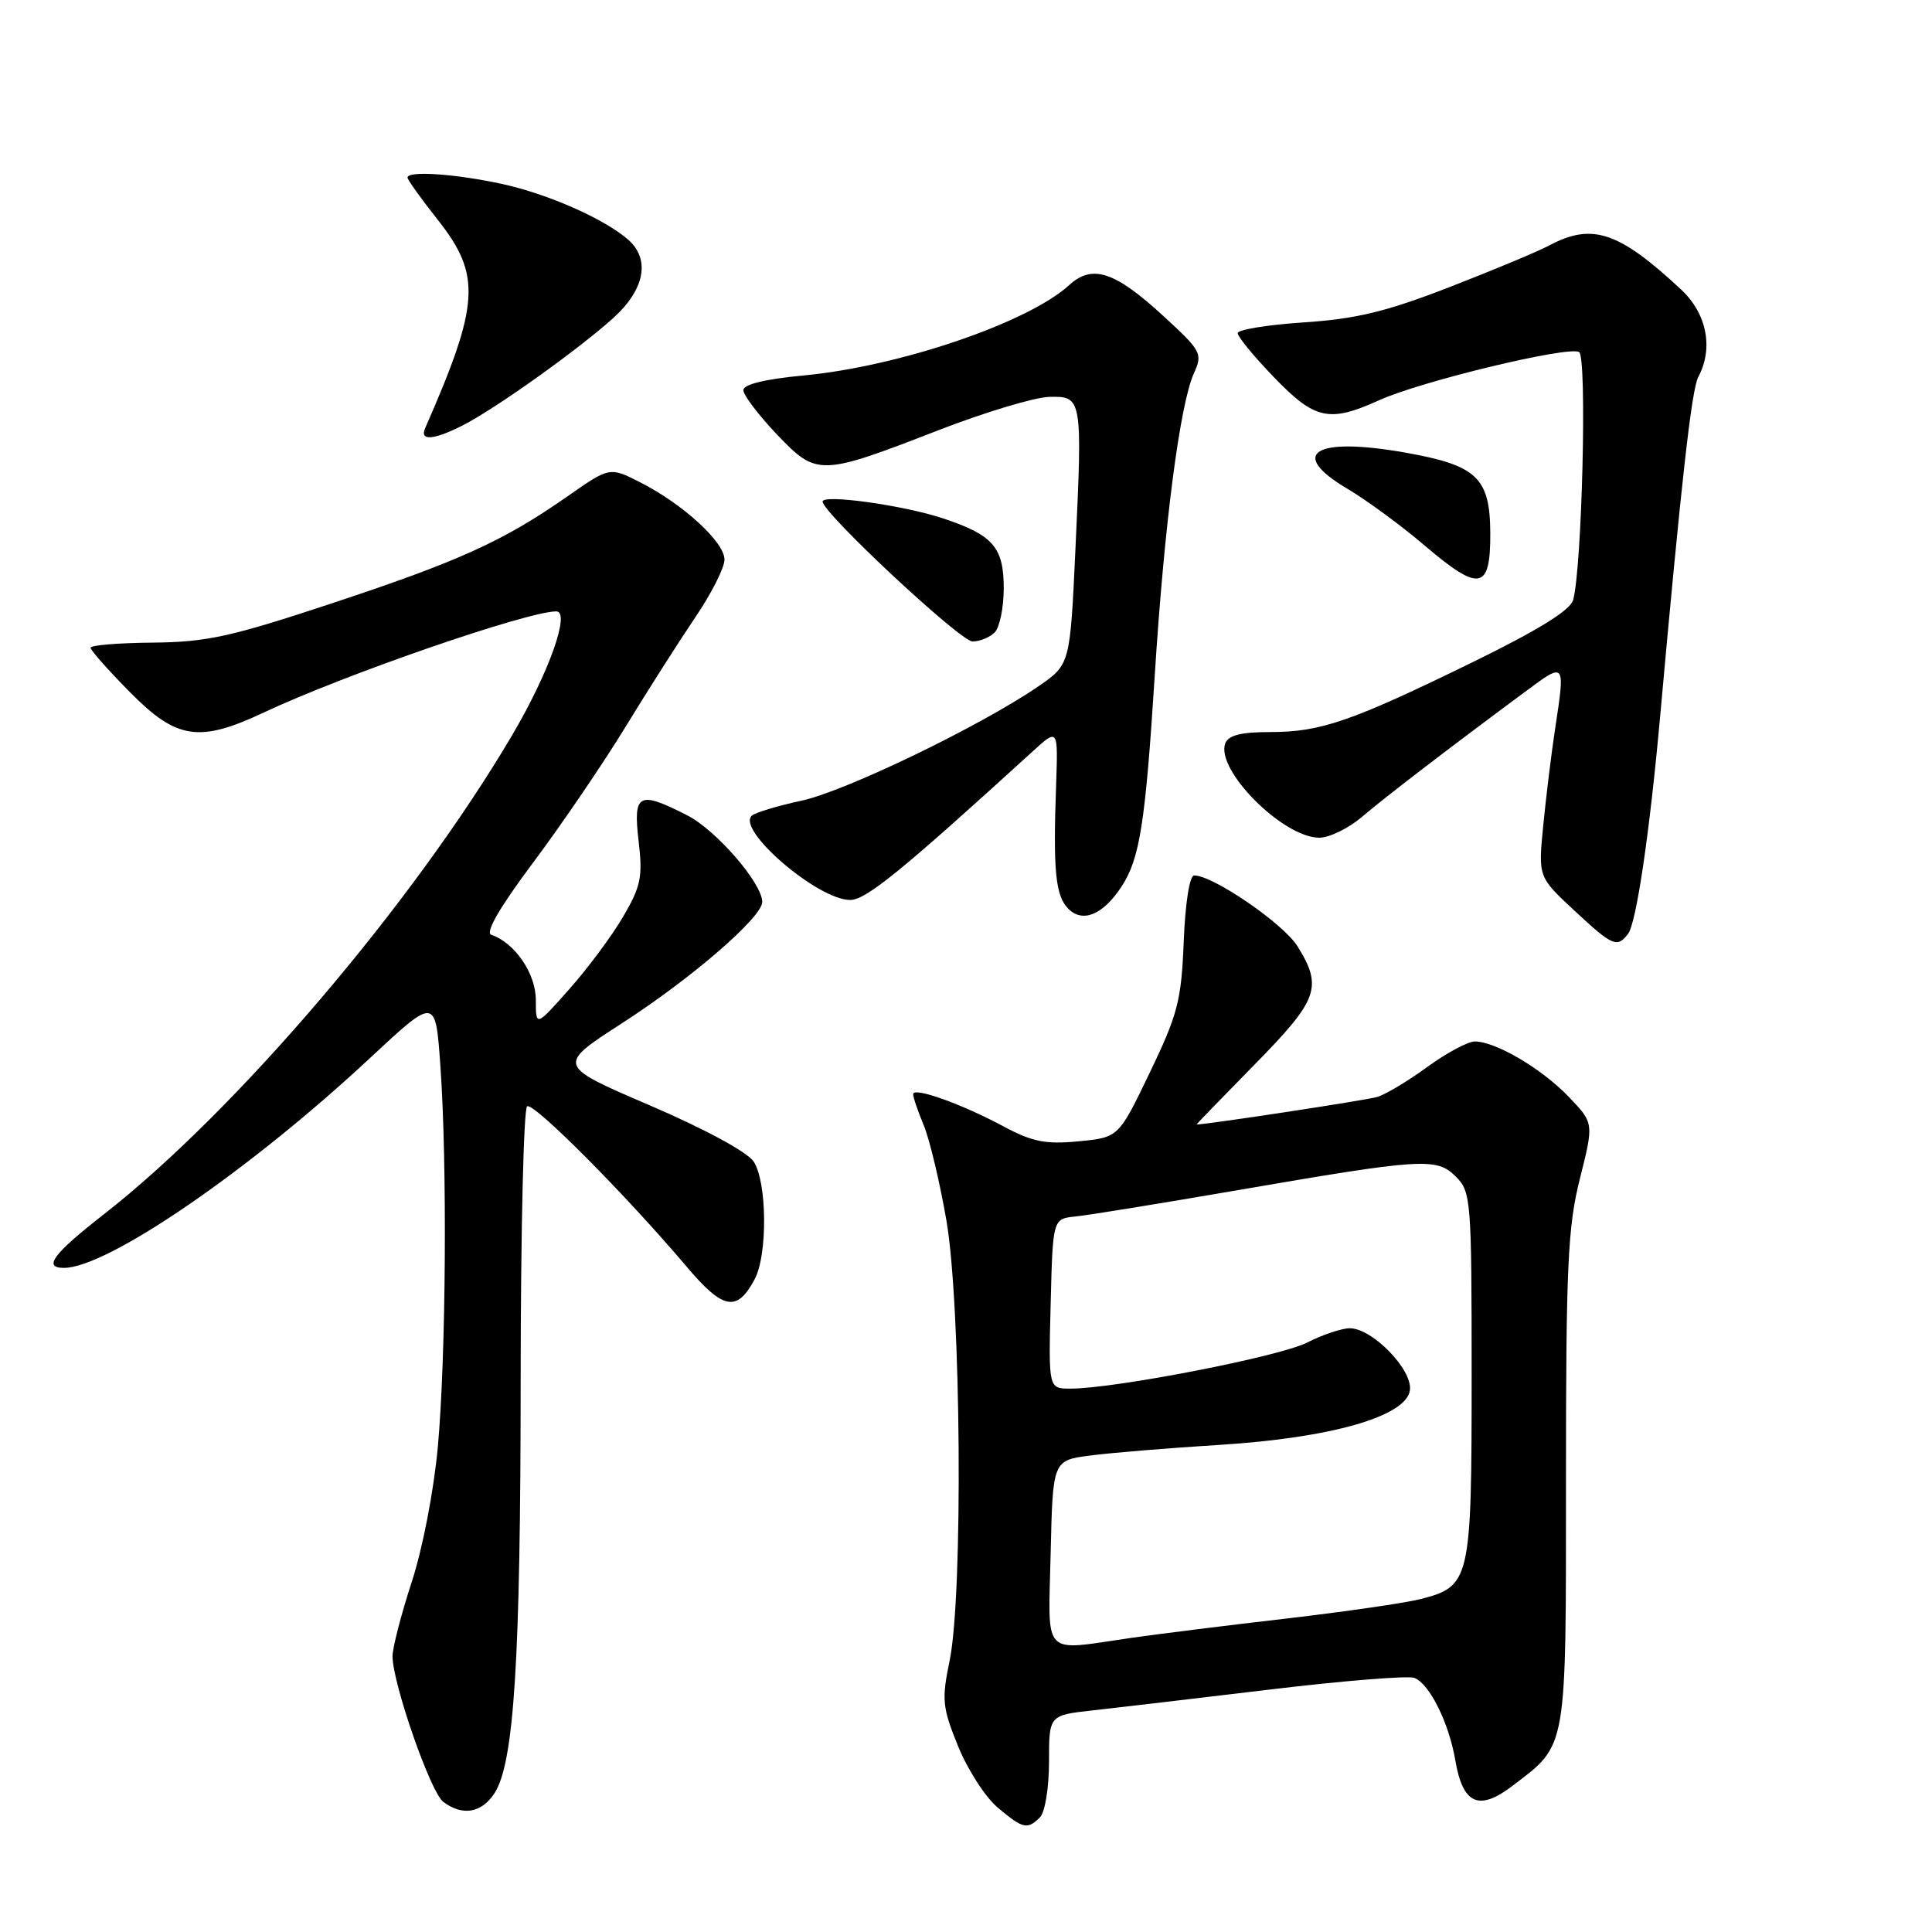 <?xml version="1.0" encoding="UTF-8" standalone="no"?>
<!DOCTYPE svg PUBLIC "-//W3C//DTD SVG 1.1//EN" "http://www.w3.org/Graphics/SVG/1.1/DTD/svg11.dtd" >
<svg xmlns="http://www.w3.org/2000/svg" xmlns:xlink="http://www.w3.org/1999/xlink" version="1.1" viewBox="0 0 256 256">
 <g >
 <path fill="currentColor"
d=" M 137.80 240.80 C 138.47 240.13 139.00 236.90 139.00 233.44 C 139.00 227.28 139.00 227.28 144.75 226.64 C 147.91 226.29 158.47 225.05 168.21 223.88 C 177.95 222.71 186.59 222.01 187.41 222.33 C 189.41 223.10 191.98 228.25 192.83 233.22 C 193.83 239.09 195.95 240.04 200.43 236.62 C 207.71 231.07 207.50 232.26 207.50 196.04 C 207.50 167.68 207.74 162.56 209.35 156.15 C 211.20 148.81 211.20 148.81 207.85 145.32 C 204.29 141.60 198.17 138.00 195.42 138.00 C 194.51 138.00 191.68 139.52 189.13 141.37 C 186.59 143.23 183.60 145.02 182.50 145.35 C 181.09 145.78 159.93 149.00 158.55 149.00 C 158.49 149.00 161.94 145.44 166.22 141.08 C 174.68 132.47 175.29 130.82 171.94 125.41 C 170.08 122.40 160.76 116.00 158.23 116.00 C 157.63 116.00 157.05 119.65 156.85 124.75 C 156.54 132.58 156.06 134.41 152.36 142.11 C 148.22 150.72 148.22 150.72 142.92 151.23 C 138.58 151.65 136.80 151.30 133.06 149.30 C 127.40 146.26 121.00 143.98 121.00 144.99 C 121.00 145.41 121.63 147.27 122.41 149.13 C 123.18 150.98 124.53 156.66 125.41 161.75 C 127.35 173.04 127.63 211.33 125.83 220.05 C 124.76 225.22 124.86 226.23 126.95 231.38 C 128.21 234.48 130.57 238.15 132.20 239.51 C 135.56 242.34 136.13 242.47 137.80 240.80 Z  M 65.51 237.63 C 68.12 233.64 68.98 220.04 68.99 182.81 C 69.00 163.18 69.38 146.88 69.85 146.59 C 70.73 146.05 82.93 158.32 91.00 167.86 C 95.84 173.57 97.65 173.90 100.00 169.50 C 101.73 166.26 101.64 156.60 99.86 153.91 C 99.01 152.64 93.36 149.58 86.09 146.46 C 73.76 141.17 73.76 141.17 82.44 135.57 C 91.64 129.63 101.00 121.54 101.00 119.51 C 101.00 117.04 94.90 109.99 91.05 108.03 C 84.60 104.74 83.88 105.12 84.62 111.44 C 85.18 116.20 84.92 117.45 82.56 121.48 C 81.08 124.01 77.87 128.33 75.43 131.07 C 71.00 136.07 71.00 136.07 71.00 132.49 C 71.00 128.99 68.20 124.90 65.10 123.87 C 64.26 123.59 66.21 120.22 70.65 114.29 C 74.42 109.25 79.92 101.17 82.88 96.32 C 85.84 91.47 90.01 84.93 92.13 81.80 C 94.26 78.66 96.00 75.22 96.00 74.15 C 96.00 71.84 90.55 66.83 84.87 63.93 C 80.79 61.85 80.79 61.85 75.15 65.80 C 66.66 71.72 60.87 74.35 43.93 79.96 C 30.59 84.38 27.38 85.08 20.25 85.15 C 15.71 85.19 12.00 85.49 12.00 85.83 C 12.00 86.16 14.35 88.81 17.22 91.72 C 23.42 98.00 26.39 98.44 35.00 94.39 C 45.66 89.38 69.75 81.05 73.70 81.01 C 75.63 80.99 72.76 89.09 67.93 97.30 C 54.80 119.62 31.31 147.20 13.75 160.91 C 7.04 166.15 5.66 168.00 8.47 168.00 C 14.24 168.00 33.10 155.06 49.10 140.13 C 57.71 132.11 57.71 132.11 58.35 141.21 C 59.27 154.08 59.10 179.69 58.02 191.67 C 57.49 197.48 56.01 205.18 54.55 209.64 C 53.15 213.93 52.01 218.36 52.01 219.47 C 52.04 223.10 57.04 237.47 58.73 238.75 C 61.26 240.66 63.79 240.25 65.51 237.63 Z  M 215.72 123.75 C 216.82 122.33 218.58 110.43 219.97 95.00 C 222.76 63.96 224.15 51.59 225.03 49.95 C 227.07 46.14 226.17 41.55 222.75 38.36 C 214.52 30.69 210.98 29.50 205.33 32.50 C 203.77 33.33 197.78 35.83 192.00 38.07 C 183.67 41.30 179.70 42.26 172.75 42.72 C 167.94 43.04 164.00 43.68 164.00 44.15 C 164.00 44.62 166.17 47.26 168.82 50.00 C 174.23 55.62 176.13 56.03 182.75 53.03 C 188.27 50.52 207.87 45.80 209.24 46.65 C 210.31 47.31 209.63 75.21 208.45 79.50 C 208.07 80.86 203.86 83.47 195.20 87.71 C 179.06 95.60 175.01 97.00 168.34 97.00 C 164.47 97.00 162.77 97.42 162.36 98.49 C 161.02 101.98 170.00 111.00 174.81 111.00 C 176.15 111.00 178.68 109.76 180.46 108.25 C 183.51 105.64 191.78 99.30 202.25 91.54 C 207.41 87.71 207.41 87.71 206.07 96.50 C 205.57 99.80 204.86 105.58 204.49 109.35 C 203.82 116.19 203.82 116.19 208.55 120.60 C 213.68 125.37 214.27 125.63 215.72 123.75 Z  M 148.60 117.49 C 151.03 113.78 151.76 109.15 153.01 89.50 C 154.28 69.44 156.35 53.52 158.21 49.43 C 159.38 46.86 159.19 46.49 154.15 41.87 C 147.74 35.97 144.74 34.98 141.69 37.76 C 136.25 42.75 119.21 48.55 106.50 49.75 C 101.38 50.23 98.50 50.93 98.50 51.70 C 98.50 52.35 100.49 54.98 102.92 57.54 C 108.25 63.12 108.61 63.11 124.50 56.95 C 130.55 54.61 137.07 52.65 139.00 52.59 C 143.40 52.48 143.44 52.67 142.50 72.78 C 141.79 88.05 141.79 88.05 137.61 90.93 C 129.97 96.18 112.02 104.85 106.22 106.09 C 103.07 106.77 100.11 107.66 99.63 108.07 C 97.51 109.93 108.36 119.25 112.65 119.25 C 114.74 119.25 119.38 115.48 136.85 99.55 C 140.20 96.50 140.20 96.50 139.94 104.00 C 139.53 115.41 139.85 118.71 141.57 120.43 C 143.47 122.33 146.17 121.20 148.60 117.49 Z  M 131.80 83.80 C 132.46 83.14 133.00 80.51 133.00 77.95 C 133.00 72.53 131.61 70.91 125.00 68.70 C 119.79 66.96 109.00 65.45 109.00 66.46 C 109.00 67.96 127.26 85.00 128.87 85.00 C 129.82 85.00 131.14 84.46 131.80 83.80 Z  M 197.47 70.61 C 197.43 63.30 195.70 61.66 186.25 59.98 C 174.20 57.84 170.59 60.05 178.50 64.74 C 181.07 66.26 185.69 69.65 188.78 72.29 C 196.07 78.50 197.51 78.22 197.47 70.61 Z  M 61.30 56.37 C 65.61 54.19 76.62 46.33 81.25 42.15 C 85.43 38.38 86.20 34.37 83.25 31.77 C 80.10 29.01 72.62 25.70 66.50 24.37 C 60.30 23.03 54.00 22.60 54.00 23.53 C 54.00 23.82 55.80 26.34 58.00 29.12 C 63.80 36.46 63.58 40.22 56.33 56.75 C 55.58 58.46 57.47 58.32 61.30 56.37 Z  M 139.22 205.75 C 139.50 193.50 139.50 193.50 144.50 192.86 C 147.25 192.50 154.90 191.87 161.50 191.46 C 176.36 190.54 186.33 187.69 186.82 184.22 C 187.21 181.52 181.85 176.00 178.85 176.00 C 177.79 176.00 175.24 176.86 173.19 177.90 C 169.58 179.75 147.71 184.00 141.84 184.00 C 138.93 184.00 138.93 184.00 139.22 172.75 C 139.50 161.50 139.50 161.50 142.50 161.19 C 144.15 161.03 153.60 159.49 163.50 157.79 C 188.56 153.47 190.35 153.35 192.91 155.91 C 194.92 157.92 195.00 158.98 195.00 182.28 C 195.00 209.48 194.83 210.20 188.21 211.89 C 186.17 212.41 178.20 213.56 170.50 214.46 C 162.80 215.35 153.49 216.51 149.81 217.04 C 137.90 218.75 138.90 219.81 139.22 205.75 Z "/>
</g>
</svg>